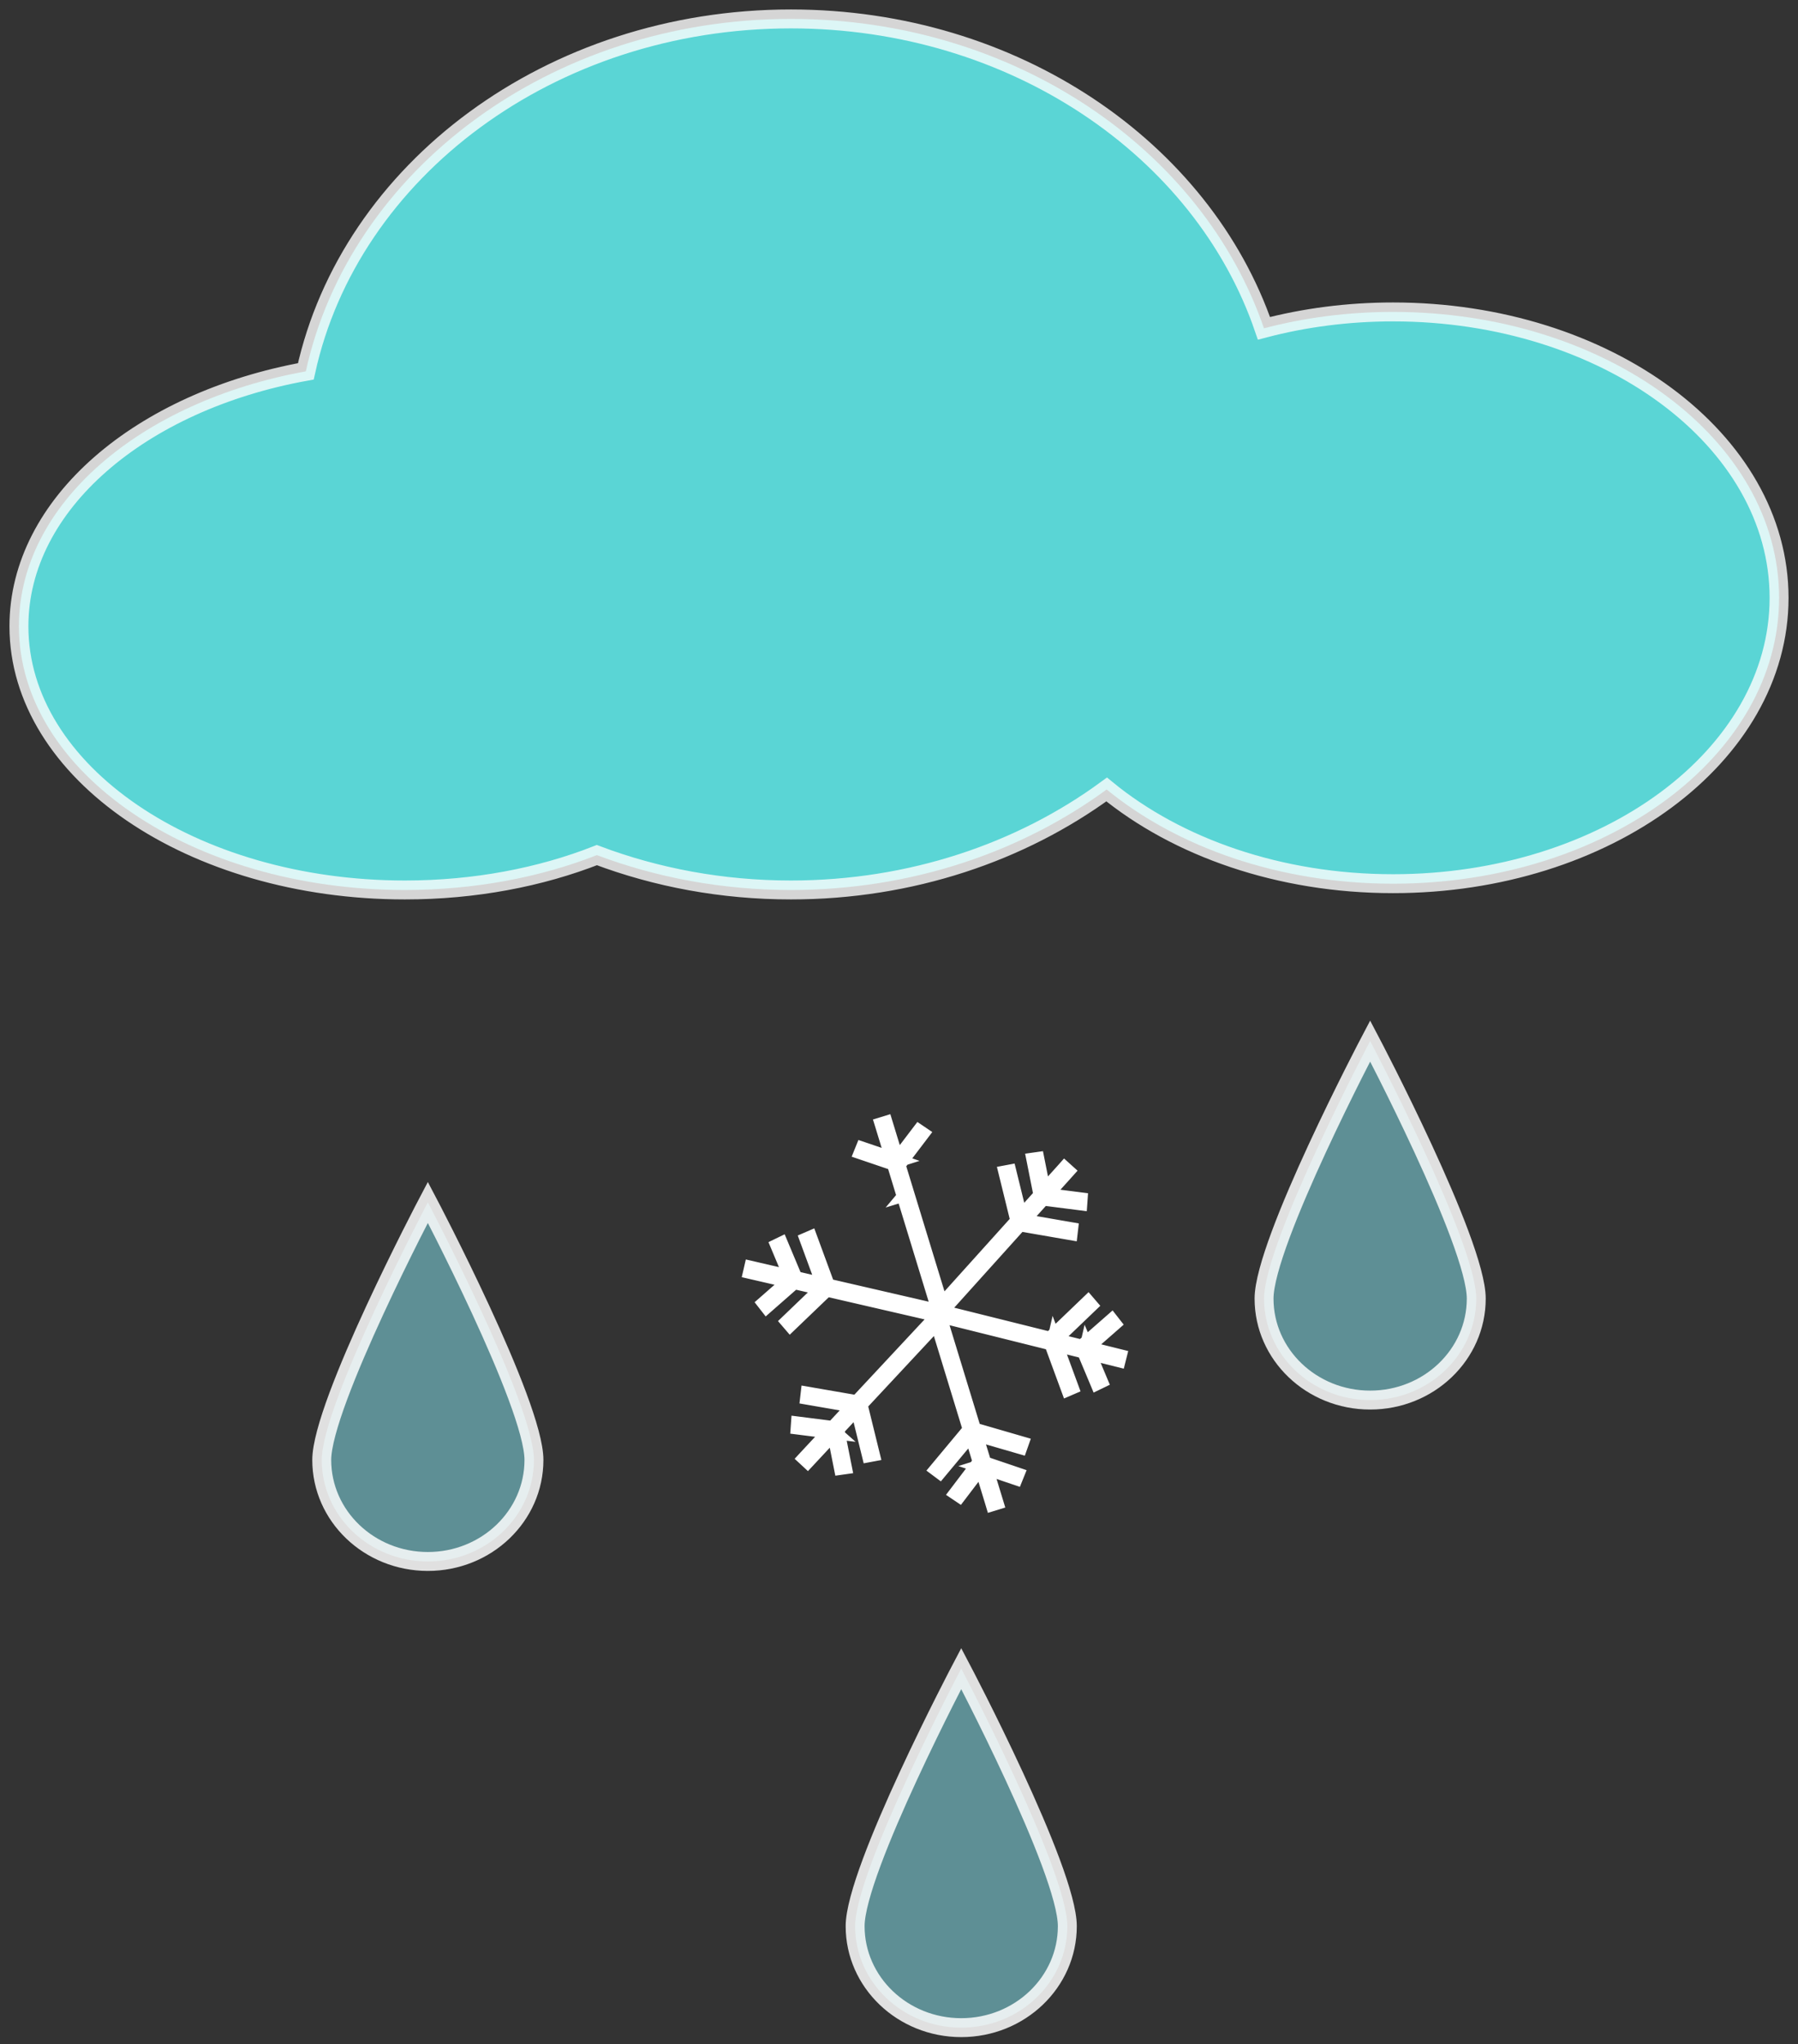 <?xml version="1.0" encoding="UTF-8" standalone="no"?>
<svg width="95px" height="108px" viewBox="0 0 95 108" version="1.1" xmlns="http://www.w3.org/2000/svg" xmlns:xlink="http://www.w3.org/1999/xlink" xmlns:sketch="http://www.bohemiancoding.com/sketch/ns">
    <rect x="0" y="0" width="95" height="108" fill="#333333" stroke="none"/>
    <!-- Generator: Sketch 3.0.3 (7891) - http://www.bohemiancoding.com/sketch -->
    <title>sleet + cloud 2</title>
    <desc>Created with Sketch.</desc>
    <defs></defs>
    <g id="Page-1" stroke="none" stroke-width="1" fill="none" fill-rule="evenodd" sketch:type="MSPage">
        <g id="Desktop-HD-5" sketch:type="MSArtboardGroup" transform="translate(-135, -53)" stroke="#FFFFFF">
            <g id="sleet-+-cloud-2" sketch:type="MSLayerGroup" transform="translate(136, 54)">
                <g id="sleet" transform="translate(16, 54)" sketch:type="MSShapeGroup">
                    <path d="M29.271,20.281 L28.489,21.634 L28.489,21.634 L26.628,21.822 L26.667,22.07 L28.335,21.901 L27.439,23.454 L27.376,23.564 L27.601,23.693 L27.664,23.584 L28.614,21.939 L29.377,23.635 L29.611,23.545 L28.779,21.698 L28.768,21.672 L29.518,20.373 L30.67,22.653 L30.899,22.553 L29.667,20.115 L32.666,14.92 L32.729,14.81 L32.504,14.681 L32.441,14.79 L29.42,20.022 L26.772,20.17 L26.8,20.419 L29.271,20.281 Z M35.693,20.364 L36.443,21.662 L36.443,21.662 L36.421,21.71 L35.59,23.557 L35.823,23.646 L36.597,21.929 L37.558,23.594 L37.619,23.701 L37.844,23.571 L37.783,23.465 L36.889,21.915 L38.534,22.081 L38.573,21.834 L36.734,21.649 L35.952,20.294 L38.401,20.43 L38.429,20.182 L35.803,20.036 L32.924,15.049 L32.863,14.943 L32.638,15.073 L32.7,15.179 L35.544,20.106 L34.302,22.564 L34.531,22.665 L35.693,20.364 L35.693,20.364 Z M39.024,14.727 L40.51,14.752 L40.51,14.752 L41.572,16.227 L41.767,16.07 L40.822,14.758 L42.307,14.784 L42.429,14.786 L42.434,14.526 L42.311,14.524 L40.647,14.495 L41.767,12.94 L41.572,12.782 L40.388,14.426 L40.342,14.49 L38.905,14.465 L40.341,12.27 L40.14,12.122 L38.63,14.431 L38.611,14.46 L32.595,14.355 L32.473,14.353 L32.468,14.612 L32.591,14.614 L38.723,14.721 L40.14,16.887 L40.341,16.739 L39.024,14.727 L39.024,14.727 Z M38.831,14.464 L38.853,14.464 L38.831,14.431 L38.831,14.464 L38.831,14.464 Z M35.717,8.968 L32.794,14.241 L32.734,14.348 L32.579,14.262 L32.579,14.262 L32.504,14.305 L32.441,14.196 L29.412,8.95 L29.412,8.95 L29.546,8.958 L29.634,8.963 L29.674,8.884 L32.629,14.003 L35.515,8.796 L34.321,6.433 L34.55,6.333 L35.661,8.533 L36.4,7.199 L35.609,5.441 L35.843,5.351 L36.552,6.926 L37.278,5.617 L37.337,5.509 L37.564,5.635 L37.505,5.742 L36.753,7.098 L38.553,6.917 L38.592,7.164 L36.606,7.364 L36.606,7.364 L35.86,8.71 L38.42,8.567 L38.448,8.816 L35.717,8.968 L35.717,8.968 Z M29.263,8.692 L28.481,7.337 L26.647,7.152 L26.686,6.905 L28.327,7.07 L27.439,5.532 L27.376,5.423 L27.601,5.293 L27.664,5.402 L28.621,7.061 L29.397,5.34 L29.63,5.43 L28.799,7.277 L28.776,7.328 L29.525,8.626 L29.445,8.783 L29.573,8.709 L29.674,8.884 L29.263,8.692 Z M28.654,21.869 L28.662,21.855 L28.682,21.866 L28.654,21.869 L28.654,21.869 Z M36.555,21.857 L36.57,21.883 L36.519,21.878 L36.555,21.857 L36.555,21.857 Z M40.633,14.495 L40.583,14.494 L40.583,14.426 L40.633,14.495 L40.633,14.495 Z M28.645,7.102 L28.662,7.131 L28.701,7.108 L28.645,7.102 Z M26.263,14.363 L24.803,14.363 L24.803,14.363 L23.648,12.759 L23.453,12.916 L24.495,14.363 L22.489,14.363 L22.366,14.363 L22.366,14.623 L22.489,14.623 L24.478,14.623 L23.453,16.046 L23.648,16.204 L24.786,14.623 L26.248,14.623 L24.879,16.716 L25.08,16.864 L26.546,14.623 L32.206,14.623 L32.328,14.623 L32.328,14.363 L32.206,14.363 L26.561,14.363 L25.08,12.099 L24.879,12.247 L26.263,14.363 L26.263,14.363 Z" id="Line-2" stroke-width="0.7" fill="#FFFFFF" transform="translate(33.041, 14.493) rotate(13) translate(-33.041, -14.493) "></path>
                    <path d="M5.606,27.501 C8.702,27.501 11.212,25.1 11.212,22.138 C11.212,19.177 5.606,8.526 5.606,8.526 C5.606,8.526 0,19.177 0,22.138 C0,25.1 2.51,27.501 5.606,27.501 Z" id="Oval-14" stroke-opacity="0.846" fill-opacity="0.493" fill="#8BEEFA"></path>
                    <path d="M33.788,52.132 C36.884,52.132 39.394,49.731 39.394,46.77 C39.394,43.808 33.788,33.158 33.788,33.158 C33.788,33.158 28.182,43.808 28.182,46.77 C28.182,49.731 30.692,52.132 33.788,52.132 Z" id="Oval-18" stroke-opacity="0.846" fill-opacity="0.493" fill="#8BEEFA"></path>
                    <path d="M55.394,18.974 C58.49,18.974 61,16.574 61,13.612 C61,10.651 55.394,0 55.394,0 C55.394,0 49.788,10.651 49.788,13.612 C49.788,16.574 52.298,18.974 55.394,18.974 Z" id="Oval-16" stroke-opacity="0.846" fill-opacity="0.493" fill="#8BEEFA"></path>
                </g>
                <path d="M65.783,16.347 C62.542,6.888 52.578,0 40.789,0 C28.075,0 17.483,8.012 15.159,18.621 C6.432,20.2 0,25.632 0,32.09 C0,39.785 9.131,46.022 20.395,46.022 C24.087,46.022 27.55,45.352 30.537,44.18 L30.537,44.18 C33.685,45.366 37.15,46.022 40.789,46.022 C47.133,46.022 52.948,44.028 57.472,40.712 C61.204,43.769 66.602,45.69 72.605,45.69 C83.869,45.69 93,38.928 93,30.586 C93,22.244 83.869,15.481 72.605,15.481 C70.213,15.481 67.916,15.786 65.783,16.347 Z" id="cloud-2" stroke-opacity="0.793" fill="#5AD5D5" sketch:type="MSShapeGroup"></path>
            </g>
        </g>
    </g>
</svg>